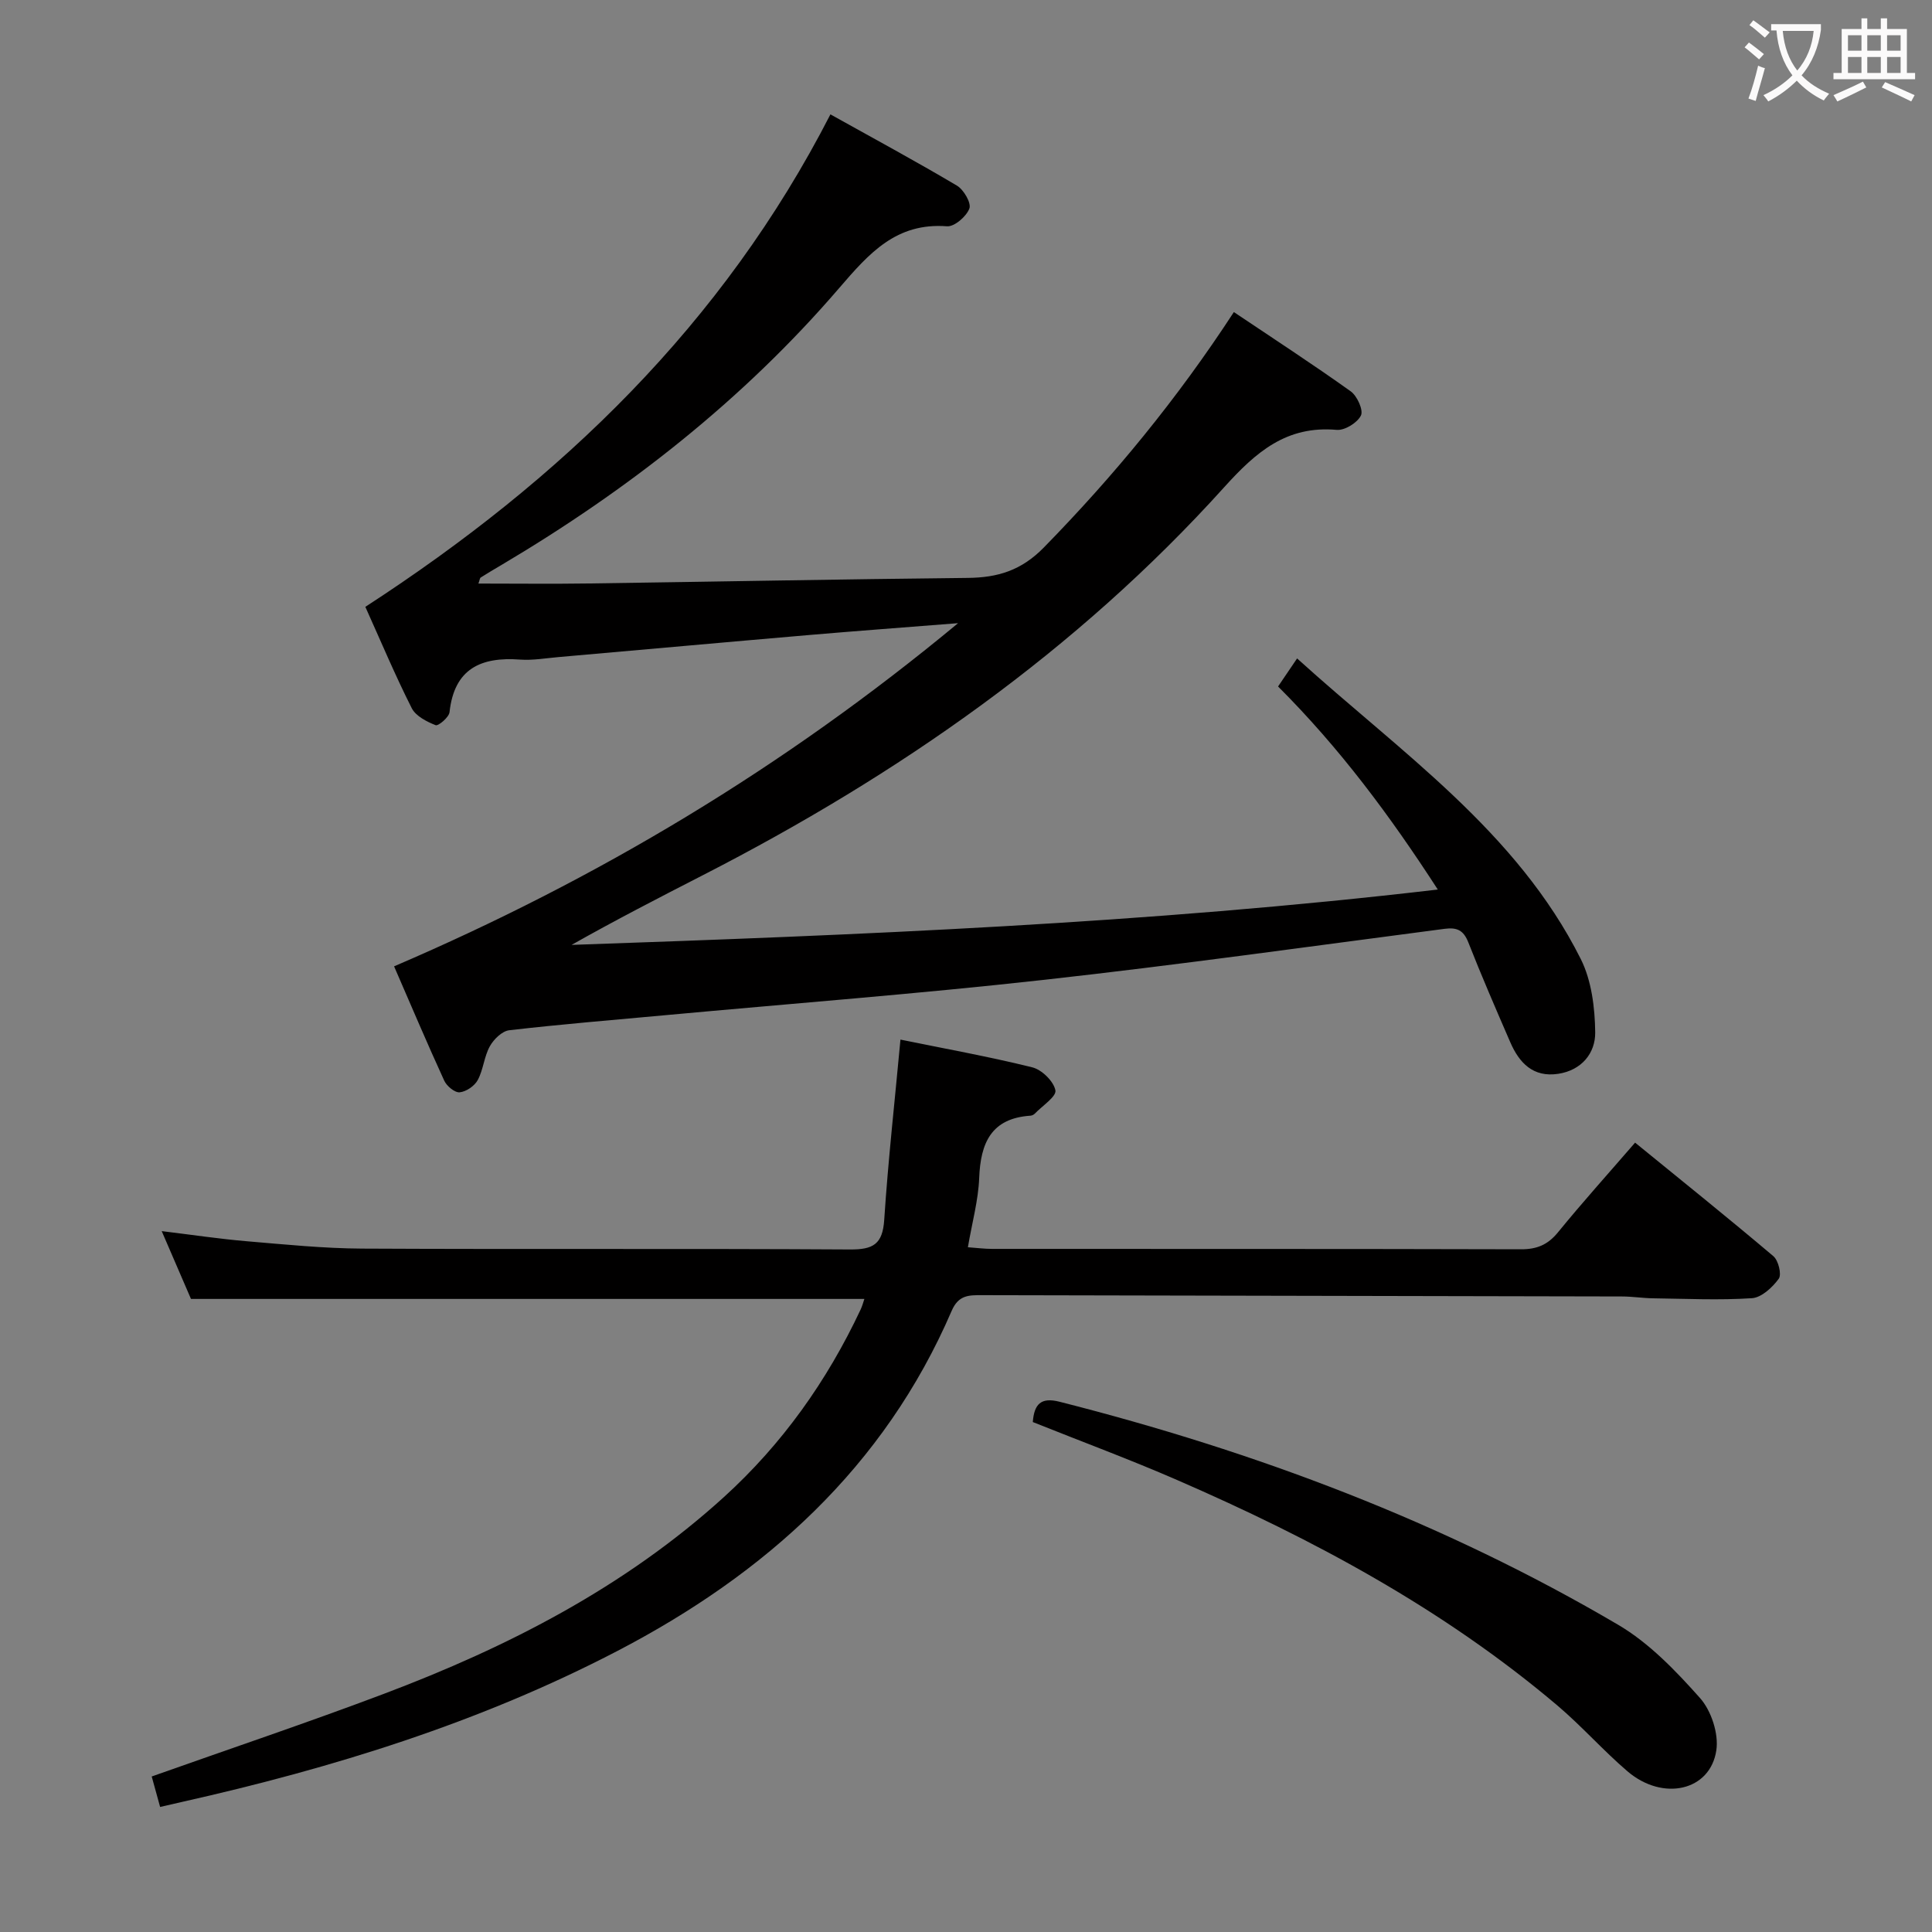 <svg enable-background="new 0 0 400 400" viewBox="0 0 400 400" xmlns="http://www.w3.org/2000/svg"><rect x="0" y="0" width="400" height="400" fill="#808080" stroke="none"/><g fill="#010000"><path d="m75.64 125.64c40.59-26.34 74.03-58.56 96.29-101.96 8.96 4.99 17.67 9.7 26.19 14.75 1.41.84 3.01 3.59 2.58 4.74-.61 1.64-3.1 3.8-4.63 3.68-10.51-.8-16.12 5.58-22.3 12.76-19.91 23.17-43.72 41.82-69.96 57.37-1.43.85-2.87 1.68-4.27 2.58-.21.13-.23.55-.49 1.26 7.74 0 15.32.09 22.89-.02 26.13-.37 52.27-.88 78.4-1.15 6.23-.06 11.12-1.53 15.8-6.32 14.49-14.82 27.57-30.7 39.32-48.72 8.16 5.48 16.29 10.77 24.19 16.41 1.33.95 2.66 3.89 2.12 5-.74 1.51-3.36 3.13-5.02 2.98-10.4-.92-16.7 4.57-23.3 11.88-30.59 33.9-67.47 59.58-107.95 80.33-9.09 4.66-18.17 9.34-27.16 14.42 59.59-2.06 119.1-4.41 179.34-11.46-9.91-15.31-20.32-29.31-33.07-42.04 1.21-1.78 2.39-3.52 3.94-5.81 21.41 19.43 45.46 35.77 58.73 62.23 2.24 4.47 2.93 10.09 2.99 15.19.05 4.29-2.8 7.84-7.64 8.58-5.2.8-8.09-2.25-9.95-6.55-2.97-6.85-5.95-13.71-8.68-20.66-.99-2.52-2.34-3.14-4.89-2.81-27.65 3.61-55.28 7.49-83 10.57-26.09 2.9-52.29 4.91-78.43 7.32-10.75.99-21.52 1.87-32.24 3.11-1.49.17-3.23 1.88-4.03 3.33-1.18 2.13-1.34 4.82-2.49 6.97-.66 1.23-2.39 2.42-3.75 2.55-1.01.1-2.69-1.29-3.2-2.42-3.52-7.68-6.82-15.46-10.38-23.66 42.05-18.03 80.62-41.07 116.77-71.05-11.22.89-20.9 1.6-30.58 2.43-17.38 1.49-34.76 3.07-52.14 4.59-2.65.23-5.33.71-7.96.52-8.11-.6-13.63 1.87-14.61 10.89-.11 1.05-2.32 2.91-2.88 2.69-1.86-.73-4.12-1.89-4.95-3.53-3.43-6.8-6.39-13.84-9.6-20.97z"/><path d="m186.43 215.24c9.21 1.88 18.32 3.52 27.29 5.74 1.98.49 4.42 2.88 4.79 4.76.25 1.29-2.72 3.21-4.27 4.83-.22.22-.58.4-.89.42-8.14.54-10.34 5.66-10.62 12.91-.18 4.59-1.45 9.13-2.34 14.33 1.91.14 3.47.34 5.03.34 36.49.02 72.99-.02 109.48.08 3.3.01 5.56-.93 7.67-3.52 5.04-6.18 10.38-12.11 15.96-18.56 9.7 7.91 19.27 15.59 28.63 23.51 1.04.88 1.75 3.79 1.11 4.67-1.31 1.8-3.57 3.9-5.56 4.03-6.79.44-13.64.11-20.47.02-2.15-.03-4.3-.38-6.45-.38-44.16-.1-88.31-.17-132.47-.27-2.73-.01-4.87-.05-6.29 3.25-13.96 32.39-38.59 54.48-69.24 70.43-28.48 14.82-58.89 24.23-90.11 31.24-1.29.29-2.57.59-4.53 1.04-.58-2.11-1.16-4.22-1.74-6.31 16.27-5.77 32.28-11.15 48.07-17.11 25.67-9.69 49.85-22.08 70.38-40.72 12.12-11.01 21.39-24.09 28.33-38.86.33-.71.53-1.47.77-2.18-46.48 0-92.66 0-139.42 0-1.7-3.94-3.72-8.63-6.06-14.04 6.34.77 11.98 1.62 17.65 2.1 7.94.67 15.9 1.48 23.86 1.52 33.66.17 67.32-.03 100.98.18 4.81.03 6.77-1.08 7.1-6.15.8-12.23 2.17-24.43 3.36-37.3z"/><path d="m213.83 294.42c.29-3.71 1.67-5.18 5.51-4.21 40.61 10.3 79.52 24.92 115.69 46.19 6.43 3.78 11.92 9.52 16.94 15.16 2.33 2.62 3.89 7.38 3.38 10.81-1.24 8.43-11.06 10.63-18.4 4.36-5.05-4.32-9.48-9.37-14.55-13.66-23.59-19.96-50.5-34.4-78.67-46.64-9.73-4.24-19.7-7.93-29.9-12.01z"/></g><path d="m362.1 8.8c1.1.8 2.1 1.6 3.1 2.4l-1 1.1c-1.3-1.1-2.3-2-3-2.5zm1.9 4.8c.5.2.9.4 1.4.5-.6 2.3-1.3 4.5-1.9 6.8l-1.5-.5c.8-2.1 1.4-4.3 2-6.8zm-1-9.4c1.3.9 2.4 1.8 3.4 2.5l-1 1.1c-1.4-1.2-2.4-2.1-3.2-2.6zm3.7 2.2v-1.4h10.3v1.2c-.5 3.6-1.8 6.8-4 9.4 1.5 1.6 3.4 2.8 5.7 3.8-.3.4-.7.8-1.1 1.4-2.3-1.1-4.1-2.5-5.6-4.1-1.6 1.6-3.6 3.1-5.9 4.3-.3-.5-.7-.9-1-1.3 2.4-1.1 4.4-2.5 6-4.1-1.9-2.5-3-5.6-3.3-9.3h-1.1zm8.8 0h-6.4c.3 3.3 1.3 6 3 8.2 2-2.3 3.1-5.1 3.4-8.2z" fill="#fbfafa"/><path d="m385.3 3.8h1.3v2.2h2.8v-2.2h1.3v2.2h4.1v9.1h1.7v1.3h-16.9v-1.3h1.7v-9.1h4.1v-2.2zm.4 13.1.7 1.2c-1.8.9-3.8 1.9-6 2.9-.2-.4-.5-.8-.8-1.3 2.3-1 4.3-1.9 6.1-2.8zm-3.1-6.4h2.8v-3.2h-2.8zm0 4.6h2.8v-3.3h-2.8zm4-4.6h2.8v-3.2h-2.8zm0 4.6h2.8v-3.3h-2.8zm3.7 1.9c2.1.9 4.1 1.8 6.1 2.7l-.7 1.3c-2.2-1.1-4.2-2-6.1-2.9zm3.2-9.7h-2.8v3.2h2.8zm-2.8 7.8h2.8v-3.3h-2.8z" fill="#fbfafa"/></svg>